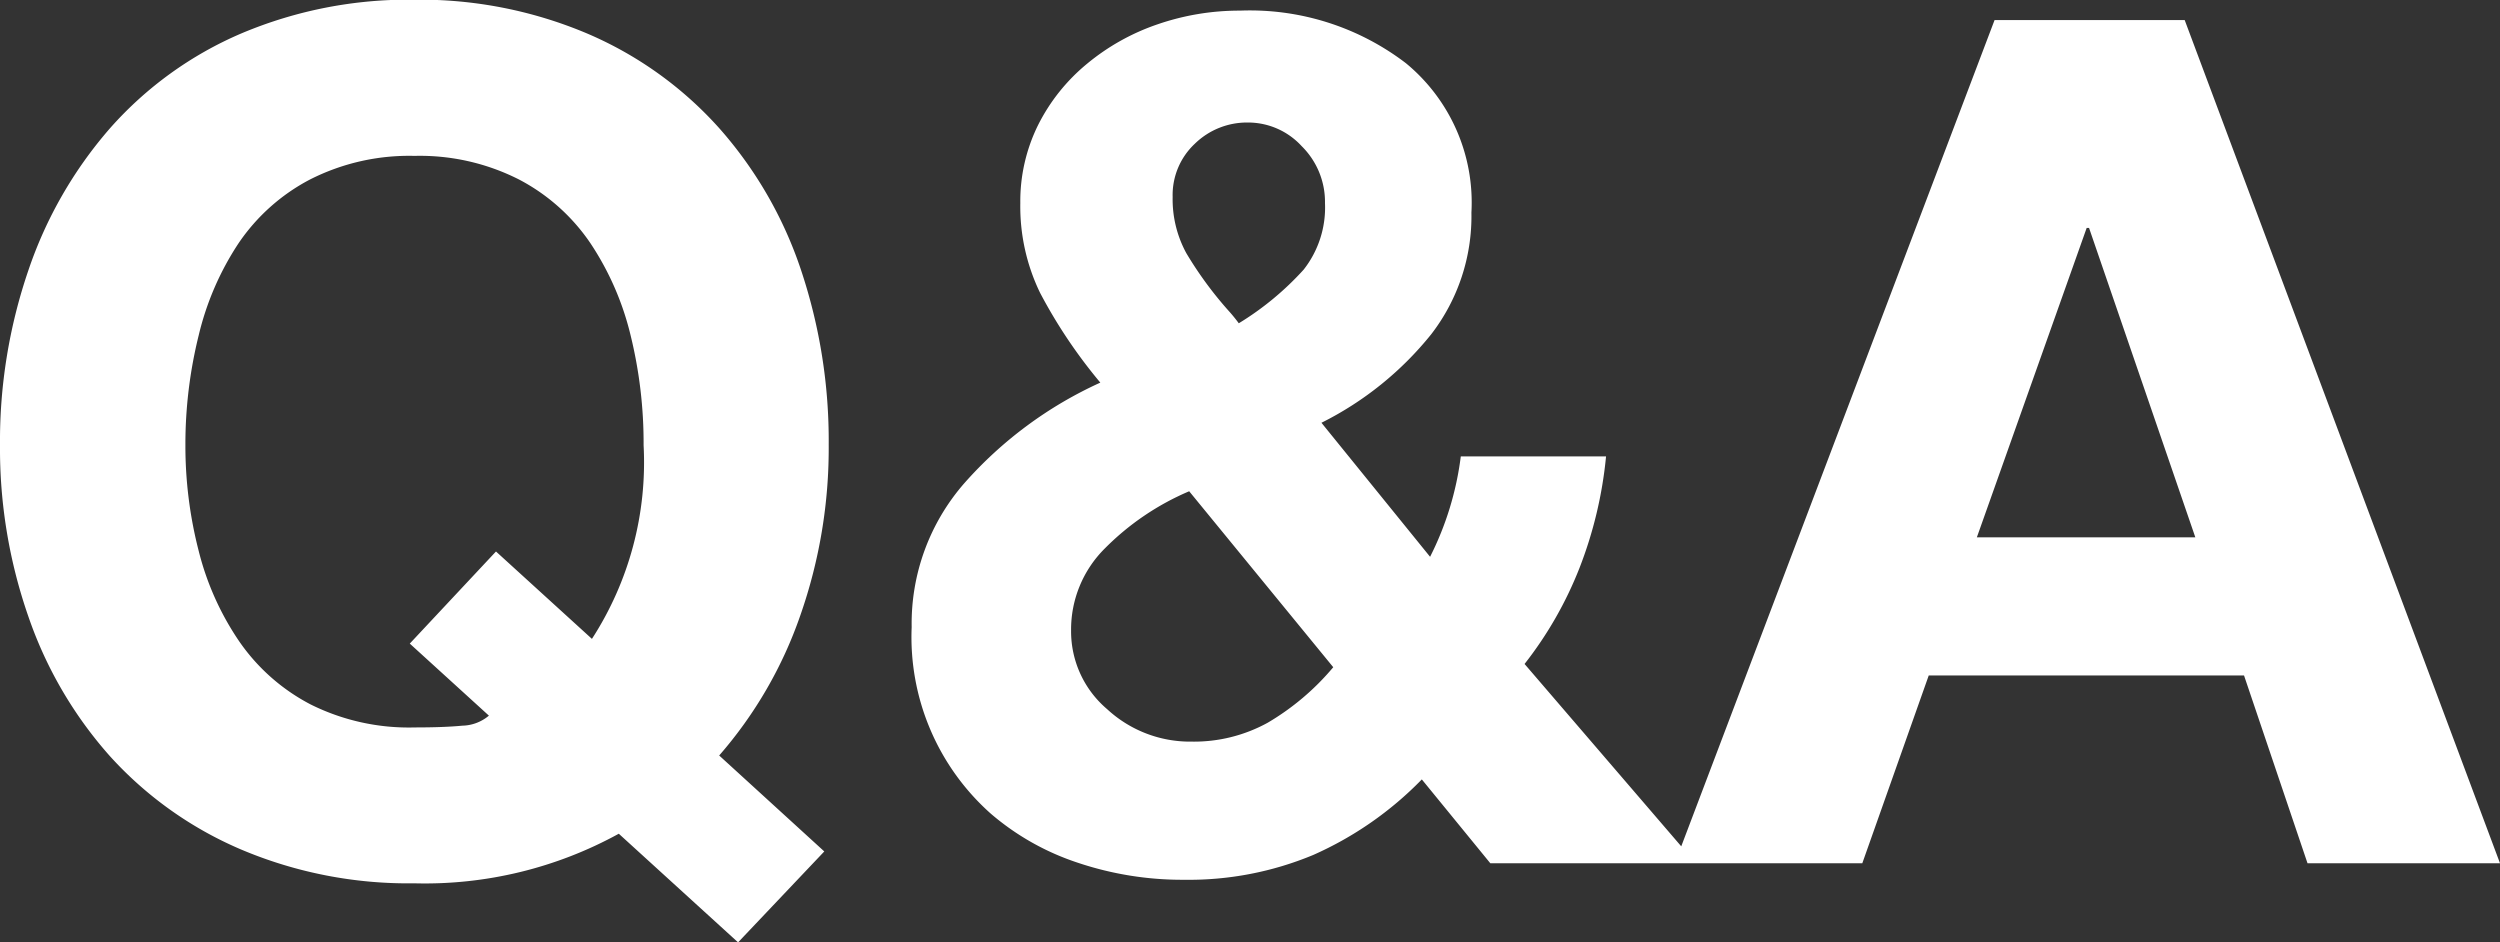 <svg xmlns="http://www.w3.org/2000/svg" width="33.872" height="12.769" viewBox="0 0 33.872 12.769">
  <rect x="0" y="0" width="33.872" height="12.769" fill="#333333" stroke="none"/>
  <path id="패스_60" data-name="패스 60" d="M11.776-.16l-1.424-1.3a5.739,5.739,0,0,0,1.1-1.9,6.851,6.851,0,0,0,.384-2.312,7.3,7.3,0,0,0-.376-2.368A5.538,5.538,0,0,0,10.352-9.96a5.072,5.072,0,0,0-1.784-1.28A5.816,5.816,0,0,0,6.224-11.7a5.816,5.816,0,0,0-2.344.456A4.994,4.994,0,0,0,2.1-9.96,5.71,5.71,0,0,0,.992-8.032,7.159,7.159,0,0,0,.608-5.664a6.92,6.92,0,0,0,.384,2.32A5.564,5.564,0,0,0,2.1-1.448,5.088,5.088,0,0,0,3.88-.184,5.816,5.816,0,0,0,6.224.272,5.457,5.457,0,0,0,8.992-.4l1.616,1.472ZM6.16-2.976,7.232-2a.576.576,0,0,1-.36.136q-.248.024-.648.024a2.982,2.982,0,0,1-1.408-.312,2.674,2.674,0,0,1-.968-.856A3.813,3.813,0,0,1,3.3-4.232,5.694,5.694,0,0,1,3.12-5.664,6.116,6.116,0,0,1,3.3-7.152,3.89,3.89,0,0,1,3.84-8.4a2.657,2.657,0,0,1,.968-.864,2.967,2.967,0,0,1,1.416-.32,2.967,2.967,0,0,1,1.416.32,2.657,2.657,0,0,1,.968.864,3.89,3.89,0,0,1,.544,1.248,6.116,6.116,0,0,1,.176,1.488,4.4,4.4,0,0,1-.7,2.624l-1.3-1.184Zm12.4-5.968a1.362,1.362,0,0,1-.288.9,3.971,3.971,0,0,1-.88.728,2.158,2.158,0,0,0-.144-.176,5.057,5.057,0,0,1-.568-.776,1.527,1.527,0,0,1-.184-.76.951.951,0,0,1,.3-.72,1.012,1.012,0,0,1,.72-.288.986.986,0,0,1,.728.32A1.061,1.061,0,0,1,18.56-8.944Zm.112,6.288a3.421,3.421,0,0,1-.888.752,2.071,2.071,0,0,1-1.032.256,1.654,1.654,0,0,1-1.144-.44,1.382,1.382,0,0,1-.488-1.064,1.548,1.548,0,0,1,.456-1.112A3.578,3.578,0,0,1,16.72-5.04ZM20.8,0h2.784l-2.32-2.7a5.167,5.167,0,0,0,.744-1.3,5.645,5.645,0,0,0,.36-1.512H20.4a4.158,4.158,0,0,1-.416,1.36L18.512-5.968A4.466,4.466,0,0,0,20-7.168a2.618,2.618,0,0,0,.544-1.648,2.445,2.445,0,0,0-.888-2.024,3.48,3.48,0,0,0-2.248-.712,3.4,3.4,0,0,0-1.112.184,3.028,3.028,0,0,0-.96.536,2.561,2.561,0,0,0-.664.832,2.328,2.328,0,0,0-.24,1.056A2.681,2.681,0,0,0,14.7-7.728a6.9,6.9,0,0,0,.816,1.216,5.483,5.483,0,0,0-1.84,1.36A2.889,2.889,0,0,0,12.96-3.2,3.2,3.2,0,0,0,14.032-.672a3.477,3.477,0,0,0,1.176.664,4.454,4.454,0,0,0,1.448.232A4.384,4.384,0,0,0,18.4-.112a4.714,4.714,0,0,0,1.472-1.024Zm2.5,0H25.84l.9-2.544h4.272L31.872,0H34.48L30.208-11.424H27.632ZM28.88-8.608h.032l1.44,4.192h-2.96Z" transform="translate(-0.608 11.696)" fill="#fff"/>
</svg>

